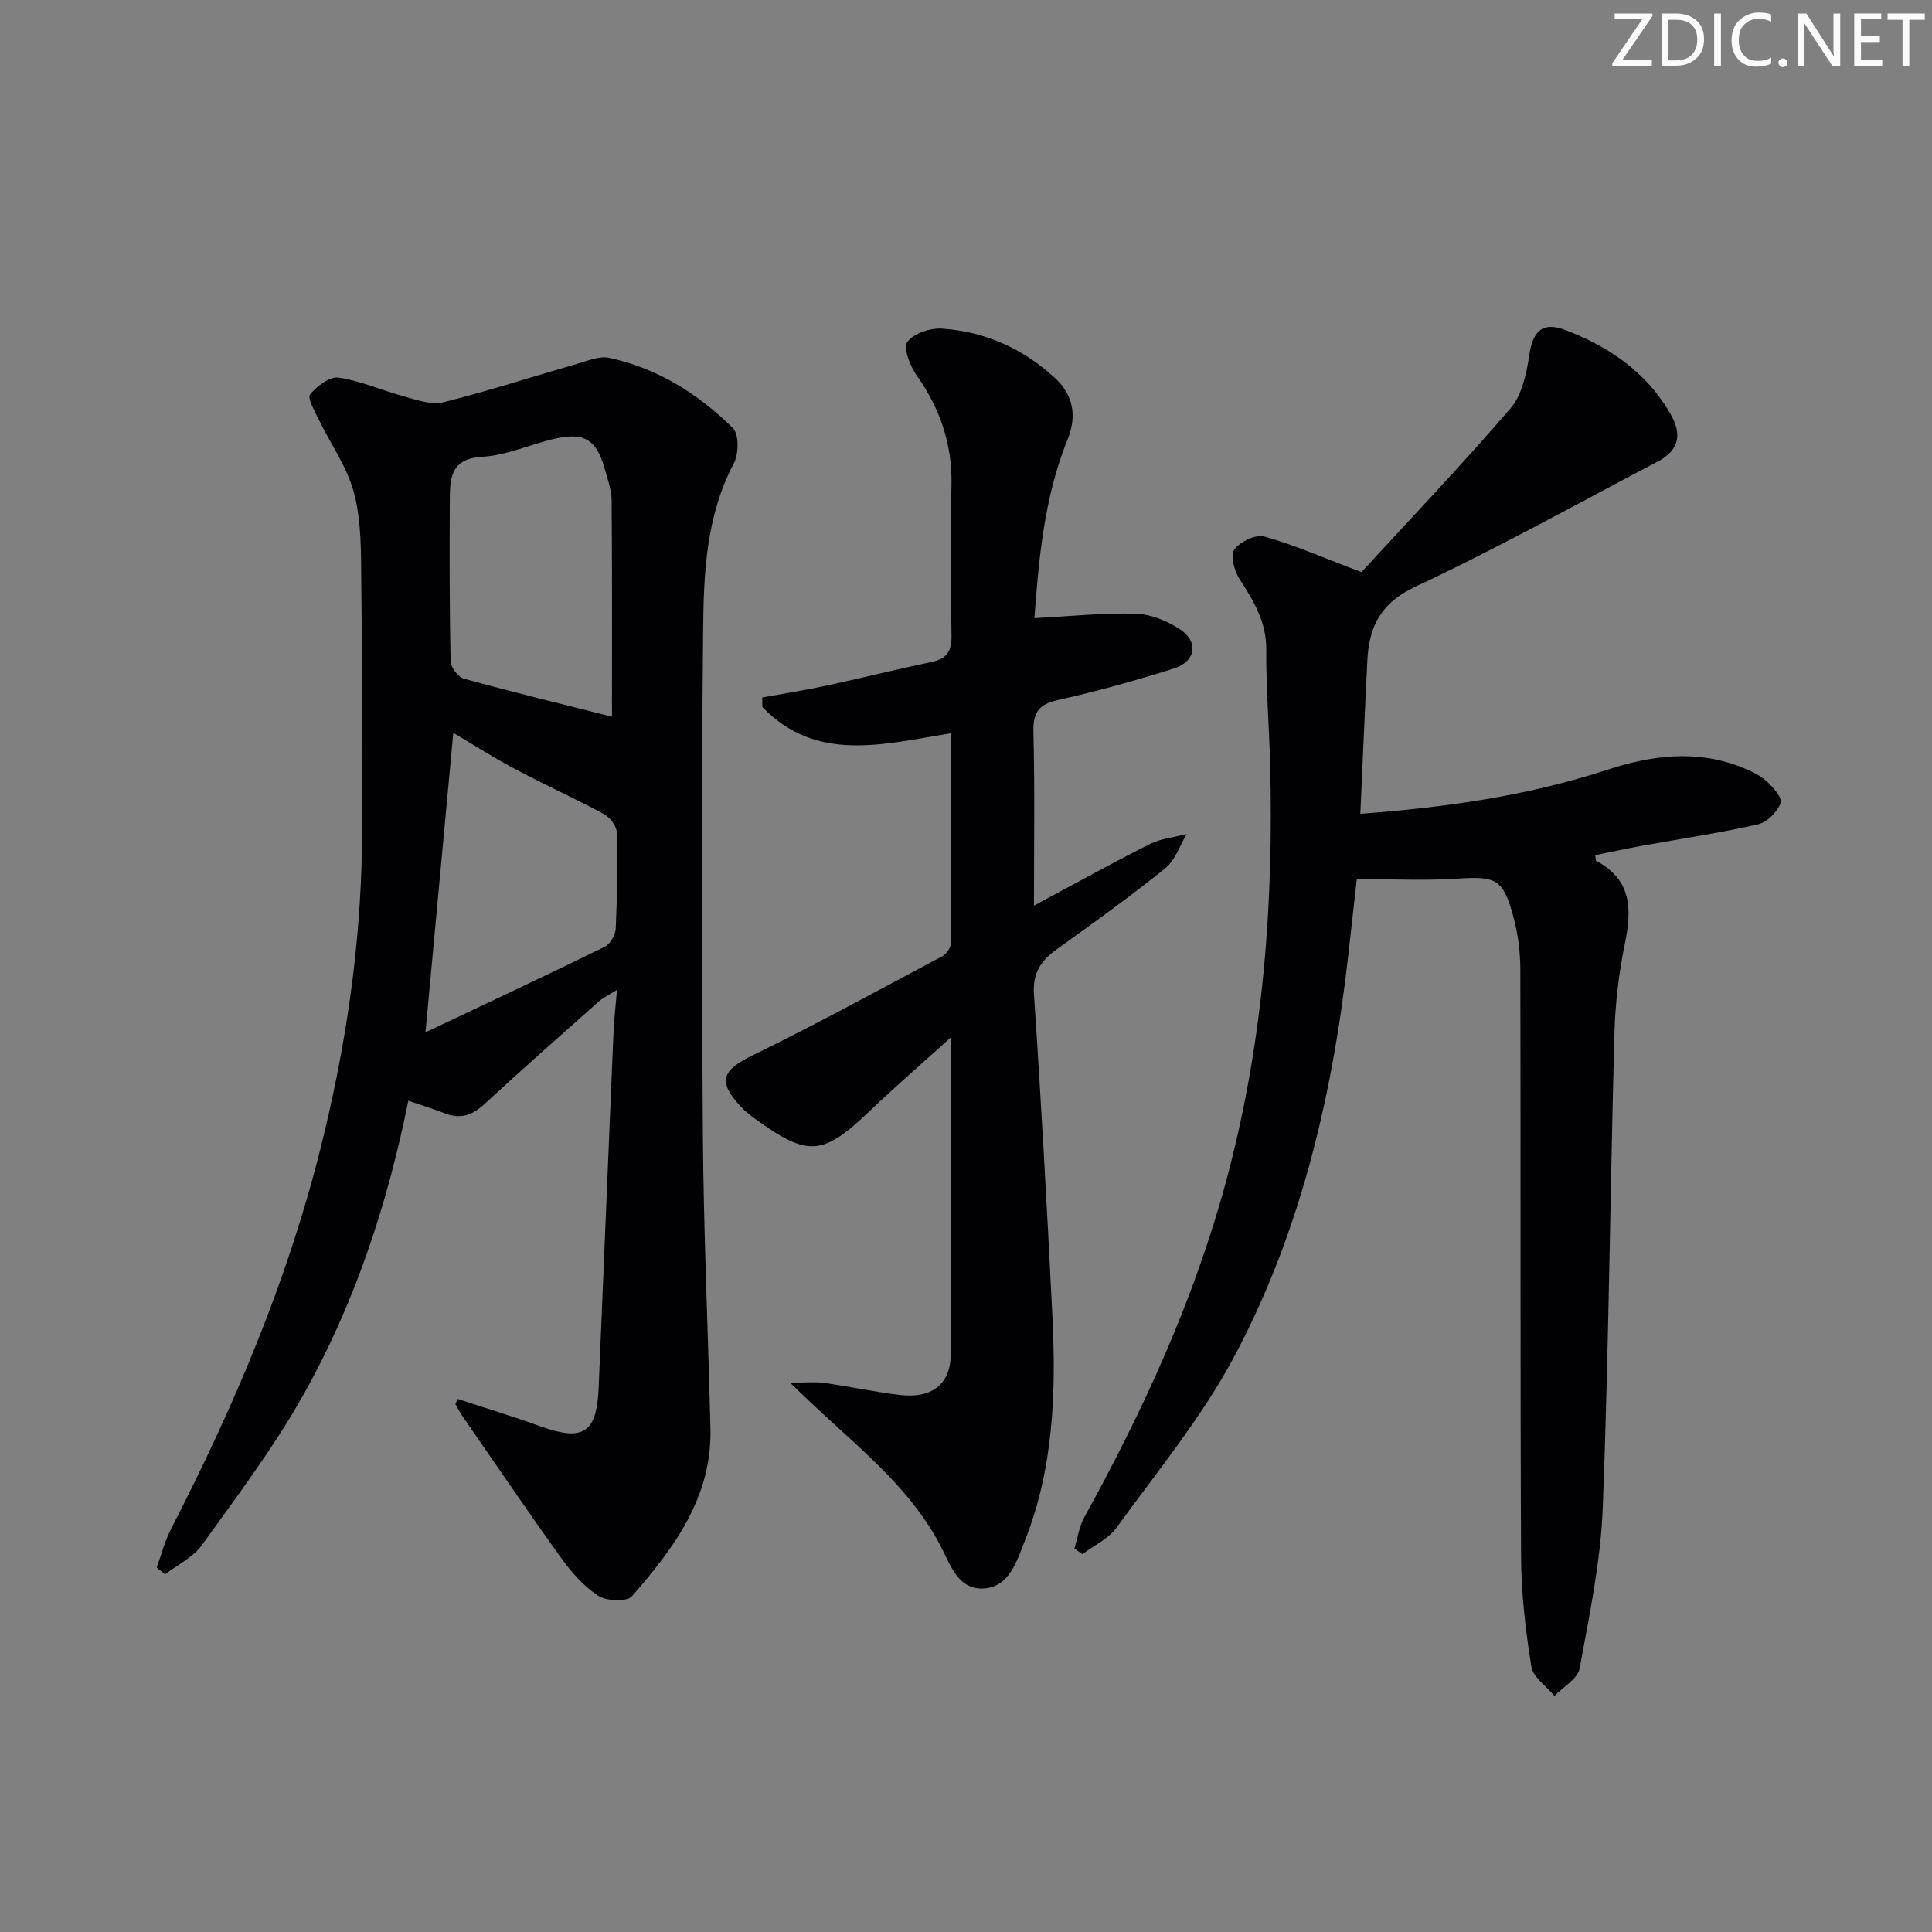 <svg enable-background="new 0 0 400 400" viewBox="0 0 400 400" xmlns="http://www.w3.org/2000/svg"><rect x="0" y="0" width="400" height="400" fill="#808080" stroke="none"/><g fill="#fafbfa"><path d="m342.2 3.2-6.3 9.2h6.1v1.2h-8.2v-.5l6.2-9.1h-5.7v-1.2h7.8v.4z"/><path d="m344 13.7v-10.9h3.1c1.6 0 3 .5 4.1 1.4 1.1 1 1.6 2.2 1.6 3.9s-.5 3-1.6 4-2.5 1.5-4.2 1.5h-3zm1.4-9.6v8.4h1.6c1.4 0 2.5-.4 3.2-1.1.8-.8 1.2-1.8 1.2-3.2s-.4-2.4-1.2-3.1-1.8-1-3.1-1z"/><path d="m356.3 2.8v10.9h-1.4v-10.9z"/><path d="m366.6 13.2c-.8.4-1.8.6-3 .6-1.6 0-2.8-.5-3.7-1.5s-1.4-2.3-1.4-3.9c0-1.7.5-3.2 1.6-4.2s2.4-1.6 4-1.6c1 0 1.9.1 2.6.4v1.5c-.8-.4-1.6-.6-2.6-.6-1.2 0-2.2.4-3 1.2s-1.1 1.9-1.1 3.3c0 1.3.4 2.3 1.1 3.1s1.6 1.1 2.8 1.1c1.1 0 2-.2 2.8-.7v1.3z"/><path d="m368.2 13c0-.3.1-.5.3-.6.2-.2.4-.3.6-.3.3 0 .5.1.7.3s.3.4.3.6-.1.5-.3.6c-.2.2-.4.3-.7.3s-.5-.1-.6-.3c-.2-.2-.3-.4-.3-.6z"/><path d="m381.1 13.7h-1.7l-5.5-8.4c-.2-.2-.3-.5-.4-.7 0 .2.1.8.1 1.5v7.6h-1.4v-10.9h1.8l5.3 8.3c.3.4.4.6.4.8 0-.3-.1-.8-.1-1.6v-7.5h1.4v10.9z"/><path d="m389.7 13.7h-5.8v-10.9h5.6v1.2h-4.2v3.5h3.9v1.2h-3.9v3.7h4.4z"/><path d="m398.4 4.1h-3.1v9.6h-1.4v-9.6h-3.1v-1.3h7.7v1.3z"/></g><path d="m94.77 289.64c5.71 1.88 11.46 3.62 17.11 5.66 8.82 3.18 11.66 1.42 12.06-7.85 1.04-24.58 2.03-49.17 3.08-73.75.11-2.62.43-5.23.72-8.75-1.71 1.07-2.83 1.57-3.7 2.34-7.95 7.06-15.93 14.08-23.74 21.3-2.49 2.3-4.92 3.17-8.12 1.94-2.44-.94-4.95-1.71-7.64-2.63-4.37 21.63-11.15 42.13-21.81 61.04-6.1 10.82-13.66 20.84-20.93 30.96-1.82 2.53-5.04 4.06-7.62 6.05-.58-.47-1.16-.94-1.74-1.4.98-2.67 1.68-5.48 2.97-7.99 12.96-25.17 23.99-51.07 30.91-78.64 5.2-20.72 8.35-41.69 8.62-63.03.22-18.12.06-36.24-.14-54.36-.07-6.14.05-12.49-1.47-18.35-1.4-5.43-4.92-10.3-7.41-15.46-.8-1.67-2.32-4.32-1.71-5.07 1.39-1.71 4.07-3.75 5.9-3.47 4.66.69 9.1 2.71 13.7 3.94 2.6.7 5.55 1.77 7.97 1.17 9.29-2.33 18.42-5.3 27.64-7.94 2.2-.63 4.66-1.7 6.71-1.26 10 2.16 18.47 7.45 25.62 14.56 1.29 1.28 1.2 5.37.17 7.32-5.84 11.05-6.24 23.08-6.35 34.97-.34 34.64-.31 69.29-.05 103.93.15 20.29 1.08 40.57 1.57 60.86.34 14.23-7.55 24.81-16.27 34.77-1.04 1.18-5.21 1.01-6.92-.09-2.99-1.93-5.55-4.83-7.66-7.77-6.99-9.71-13.7-19.62-20.51-29.47-.54-.78-.97-1.65-1.45-2.47.14-.36.32-.71.49-1.06zm31.93-141.25c0-14.38.06-29.62-.07-44.86-.02-2.26-.9-4.54-1.53-6.77-1.59-5.6-4.09-7.26-9.86-6.01-5.17 1.12-10.19 3.52-15.37 3.82-6.22.35-6.72 4.01-6.74 8.44-.07 11.3-.07 22.61.16 33.91.03 1.26 1.57 3.27 2.77 3.6 10.3 2.83 20.68 5.36 30.64 7.87zm-38.61 65.35c12.28-5.82 24.75-11.66 37.11-17.72 1.13-.55 2.22-2.44 2.28-3.75.3-6.65.41-13.32.21-19.97-.04-1.32-1.45-3.1-2.71-3.78-5.98-3.23-12.2-6.03-18.2-9.22-4.49-2.38-8.79-5.13-12.93-7.57-1.93 20.77-3.82 41.19-5.76 62.01z" fill="#010104"/><path d="m281.87 118.45c9.66-10.51 20.54-21.93 30.83-33.86 2.38-2.76 3.34-7.17 3.9-10.97.74-5.05 2.71-7.09 7.45-5.3 9.08 3.43 16.83 8.73 21.8 17.37 2.55 4.43 1.67 7.62-2.73 9.92-16.62 8.7-33.03 17.88-50.01 25.82-7.22 3.38-9.65 8.23-10.01 15.23-.53 10.43-.96 20.87-1.46 31.83 17.6-1.31 34.59-3.71 51.05-9.09 9.23-3.02 18.46-4.24 27.78-.59 1.83.72 3.74 1.57 5.18 2.84 1.39 1.24 3.41 3.56 3.02 4.6-.69 1.85-2.8 3.99-4.68 4.42-7.92 1.79-15.98 2.98-23.98 4.43-3.26.59-6.49 1.3-9.74 1.95.12.62.07 1.13.25 1.22 7.35 3.89 7.35 10.03 5.88 17.14-1.26 6.15-1.99 12.49-2.16 18.77-.88 32.62-1.16 65.26-2.4 97.86-.42 11.19-2.77 22.34-4.8 33.4-.39 2.14-3.4 3.81-5.21 5.69-1.66-2.02-4.42-3.86-4.78-6.08-1.2-7.51-2.1-15.15-2.13-22.74-.19-40.5-.06-81-.15-121.49-.01-3.61-.46-7.33-1.39-10.82-2.15-8.06-3.6-8.62-11.76-8.08-6.59.43-13.24.09-20.71.09-.51 4.6-1.12 10.13-1.75 15.66-3.28 29.12-9.86 57.45-23.73 83.39-6.68 12.49-15.89 23.66-24.25 35.21-1.68 2.33-4.69 3.7-7.08 5.51-.55-.39-1.11-.77-1.66-1.16.67-2.18.98-4.55 2.06-6.5 12.24-22.18 22.75-45.1 29.37-69.63 7.64-28.33 9.87-57.27 9.09-86.49-.21-7.82-.85-15.63-.79-23.44.05-5.75-2.58-10.11-5.51-14.63-1.09-1.69-1.99-4.9-1.13-6.12 1.16-1.64 4.43-3.22 6.21-2.73 6.13 1.69 12 4.3 20.13 7.37z" fill="#010104"/><path d="m214.16 127.98c7.2-.37 14.1-1.11 20.97-.92 3.11.09 6.52 1.48 9.17 3.23 3.94 2.6 3.29 6.68-1.28 8.12-7.91 2.49-15.92 4.72-24.01 6.53-4.07.92-5.16 2.69-5.05 6.74.3 11.59.11 23.19.11 35.82 8.52-4.56 16.17-8.81 23.98-12.74 2.31-1.16 5.08-1.41 7.64-2.08-1.44 2.4-2.37 5.43-4.41 7.07-7.25 5.84-14.82 11.3-22.4 16.72-3.33 2.38-5.11 4.9-4.81 9.41 1.5 22.22 2.73 44.46 3.82 66.71.78 15.85.21 31.63-5.79 46.64-1.64 4.09-3.15 9.28-8.35 9.64-5.42.37-7-4.96-9.02-8.82-5.87-11.22-15.41-19.08-24.47-27.42-1.9-1.75-3.75-3.55-6.7-6.36 3.33 0 5.19-.22 6.99.04 5.26.75 10.46 1.86 15.73 2.5 6.5.8 10.49-2.13 10.55-8.24.19-21.46.07-42.92.07-65.82-6.19 5.6-11.64 10.31-16.84 15.28-9.7 9.28-12.78 9.57-23.74 1.6-1.07-.78-2.12-1.62-3.02-2.59-4.79-5.18-3.8-7.46 2.49-10.53 13.27-6.47 26.22-13.57 39.26-20.51.85-.45 1.78-1.72 1.79-2.62.11-14.44.08-28.89.08-43.58-14.07 2.3-27.92 6.19-39.08-5.42-.01-.66-.01-1.31-.02-1.97 4.44-.81 8.9-1.51 13.31-2.46 7.29-1.57 14.52-3.39 21.82-4.92 3.24-.68 4.11-2.39 4.05-5.56-.18-10.33-.25-20.66-.01-30.99.2-8.53-2.38-15.93-7.25-22.83-1.36-1.92-2.78-5.68-1.88-6.87 1.34-1.77 4.77-2.91 7.2-2.74 8.88.6 16.76 4.15 23.31 10.17 3.73 3.43 4.7 7.72 2.68 12.73-4.94 12.16-5.99 25.06-6.89 37.04z" fill="#010104"/></svg>